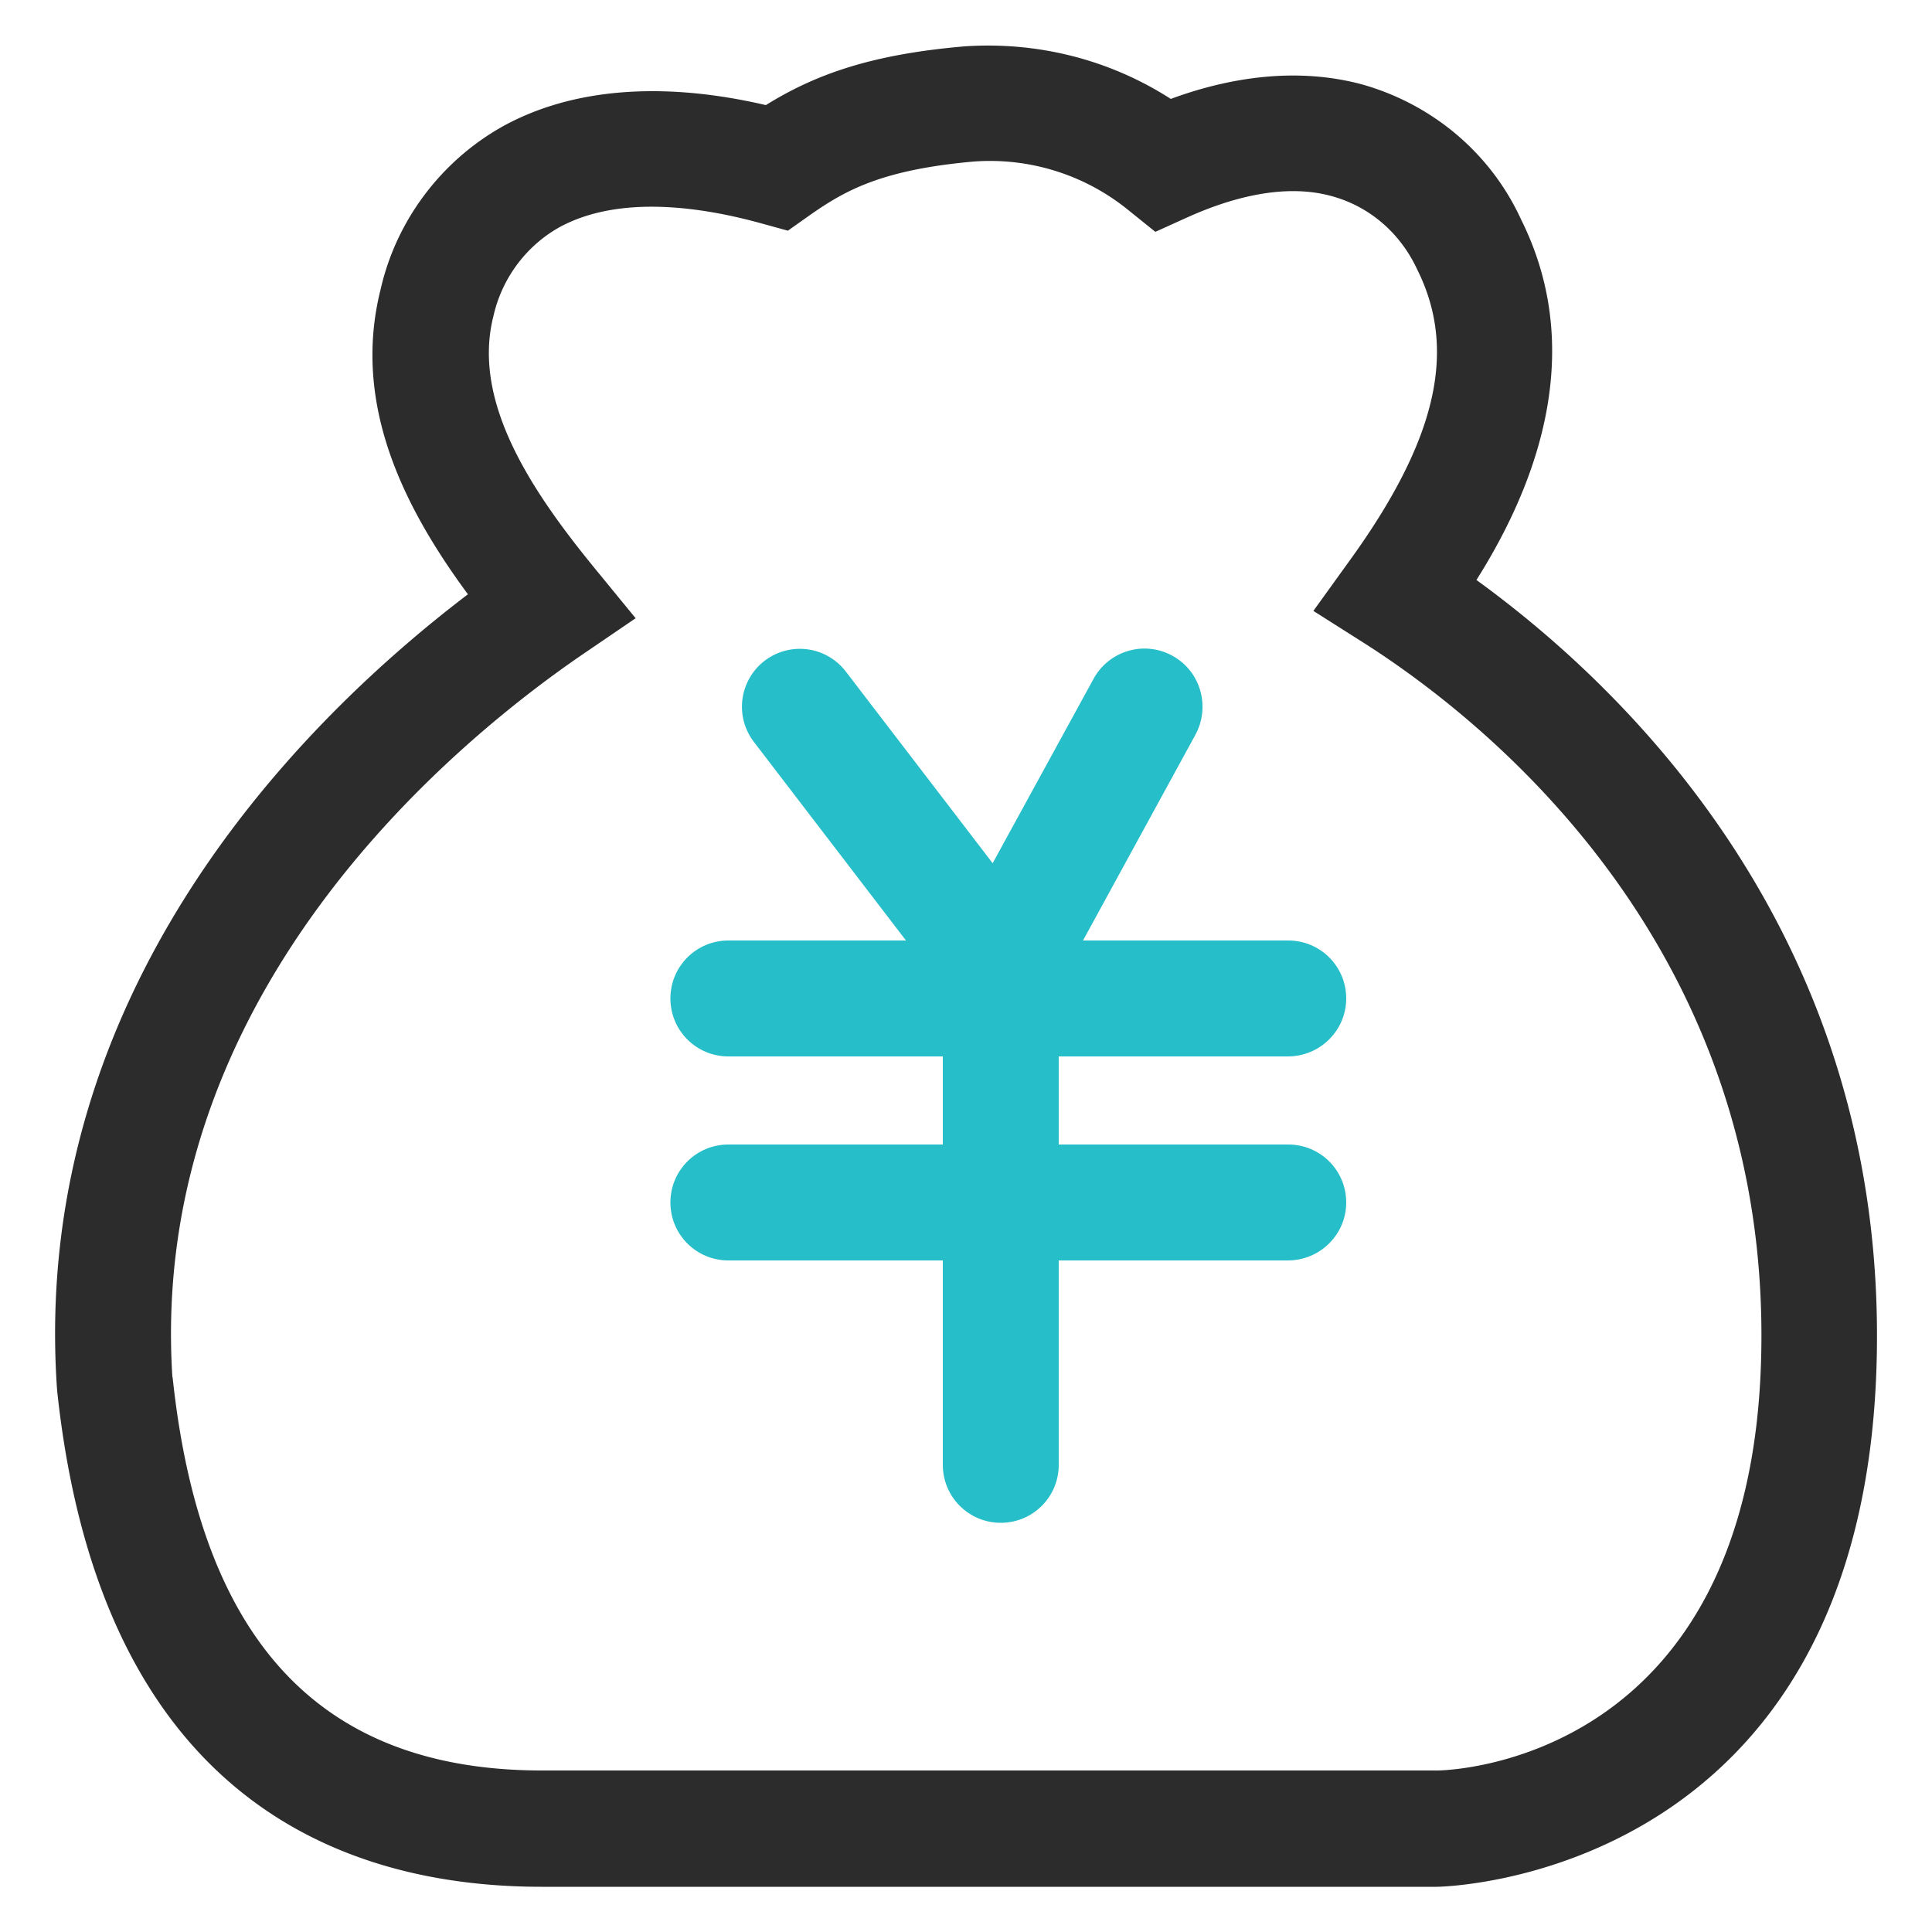 <?xml version="1.0" standalone="no"?><!DOCTYPE svg PUBLIC "-//W3C//DTD SVG 1.1//EN" "http://www.w3.org/Graphics/SVG/1.1/DTD/svg11.dtd"><svg t="1618818713598" class="icon" viewBox="0 0 1024 1024" version="1.1" xmlns="http://www.w3.org/2000/svg" p-id="3966" xmlns:xlink="http://www.w3.org/1999/xlink" width="38" height="38"><defs><style type="text/css"></style></defs><path d="M761.446 1000.038H287.13C182.682 1000.038 53.453 954.368 30.31 737.28l-0.205-2.662C16.384 523.674 161.587 380.723 248.013 314.982c-34.611-46.899-61.44-101.376-46.285-161.587 8.192-36.25 31.949-68.198 65.126-86.63 36.659-20.07 84.582-23.757 139.059-11.059 25.805-15.974 55.091-26.829 105.267-31.13 39.117-2.662 77.21 7.168 109.363 27.853 28.262-10.445 64.922-17.613 101.786-7.578 37.274 10.65 67.994 36.659 83.968 71.68 37.274 74.957 2.867 148.685-23.757 190.874 81.306 58.982 217.088 190.874 212.173 412.262-6.144 277.094-231.014 280.371-233.267 280.371zM91.341 729.498l0.205 1.024c14.95 139.878 78.848 207.872 195.789 207.872h474.317c6.758 0 167.117-4.506 171.827-220.365 4.915-216.064-145.203-335.462-209.92-376.832l-27.443-17.408 19.046-26.419c46.285-63.898 57.344-111.616 36.045-154.419-9.011-19.456-25.19-33.382-45.056-38.912-26.829-7.578-56.525 2.048-76.595 11.059L612.352 122.88l-14.746-11.878a116.204 116.204 0 0 0-81.306-25.395c-48.947 4.301-68.403 15.36-86.835 28.262l-11.878 8.397-14.131-3.891c-31.13-8.602-74.957-15.36-106.906 2.048-17.613 9.83-30.515 27.034-35.021 47.104-11.674 45.875 20.89 93.594 54.067 134.144L336.896 327.68l-27.648 18.842c-69.837 47.718-230.605 180.634-217.907 382.976z" fill="#2C2C2C" p-id="3967"></path><path d="M530.432 544.358c-9.421 0-18.637-4.506-24.371-12.083l-106.496-139.059a30.659 30.659 0 1 1 48.742-37.274l77.824 101.581 53.453-97.69c8.192-14.95 26.829-20.48 41.779-12.288s20.275 26.829 12.288 41.779l-75.981 139.059c-4.915 9.216-14.336 15.155-24.576 15.974h-2.662z" fill="#26BEC9" p-id="3968"></path><path d="M682.598 559.923H386.048c-16.998 0-30.72-13.722-30.72-30.72s13.722-30.72 30.72-30.72h296.755c16.998 0 30.72 13.722 30.72 30.72s-13.926 30.72-30.925 30.72zM682.598 668.058H386.048c-16.998 0-30.72-13.722-30.72-30.72s13.722-30.72 30.72-30.72h296.755c16.998 0 30.72 13.722 30.72 30.72s-13.926 30.72-30.925 30.72z" fill="#26BEC9" p-id="3969"></path><path d="M530.432 807.117c-16.998 0-30.72-13.722-30.72-30.72V513.638c0-16.998 13.722-30.72 30.72-30.72s30.72 13.722 30.72 30.72v262.758c0 16.998-13.722 30.72-30.72 30.72z" fill="#26BEC9" p-id="3970"></path></svg>